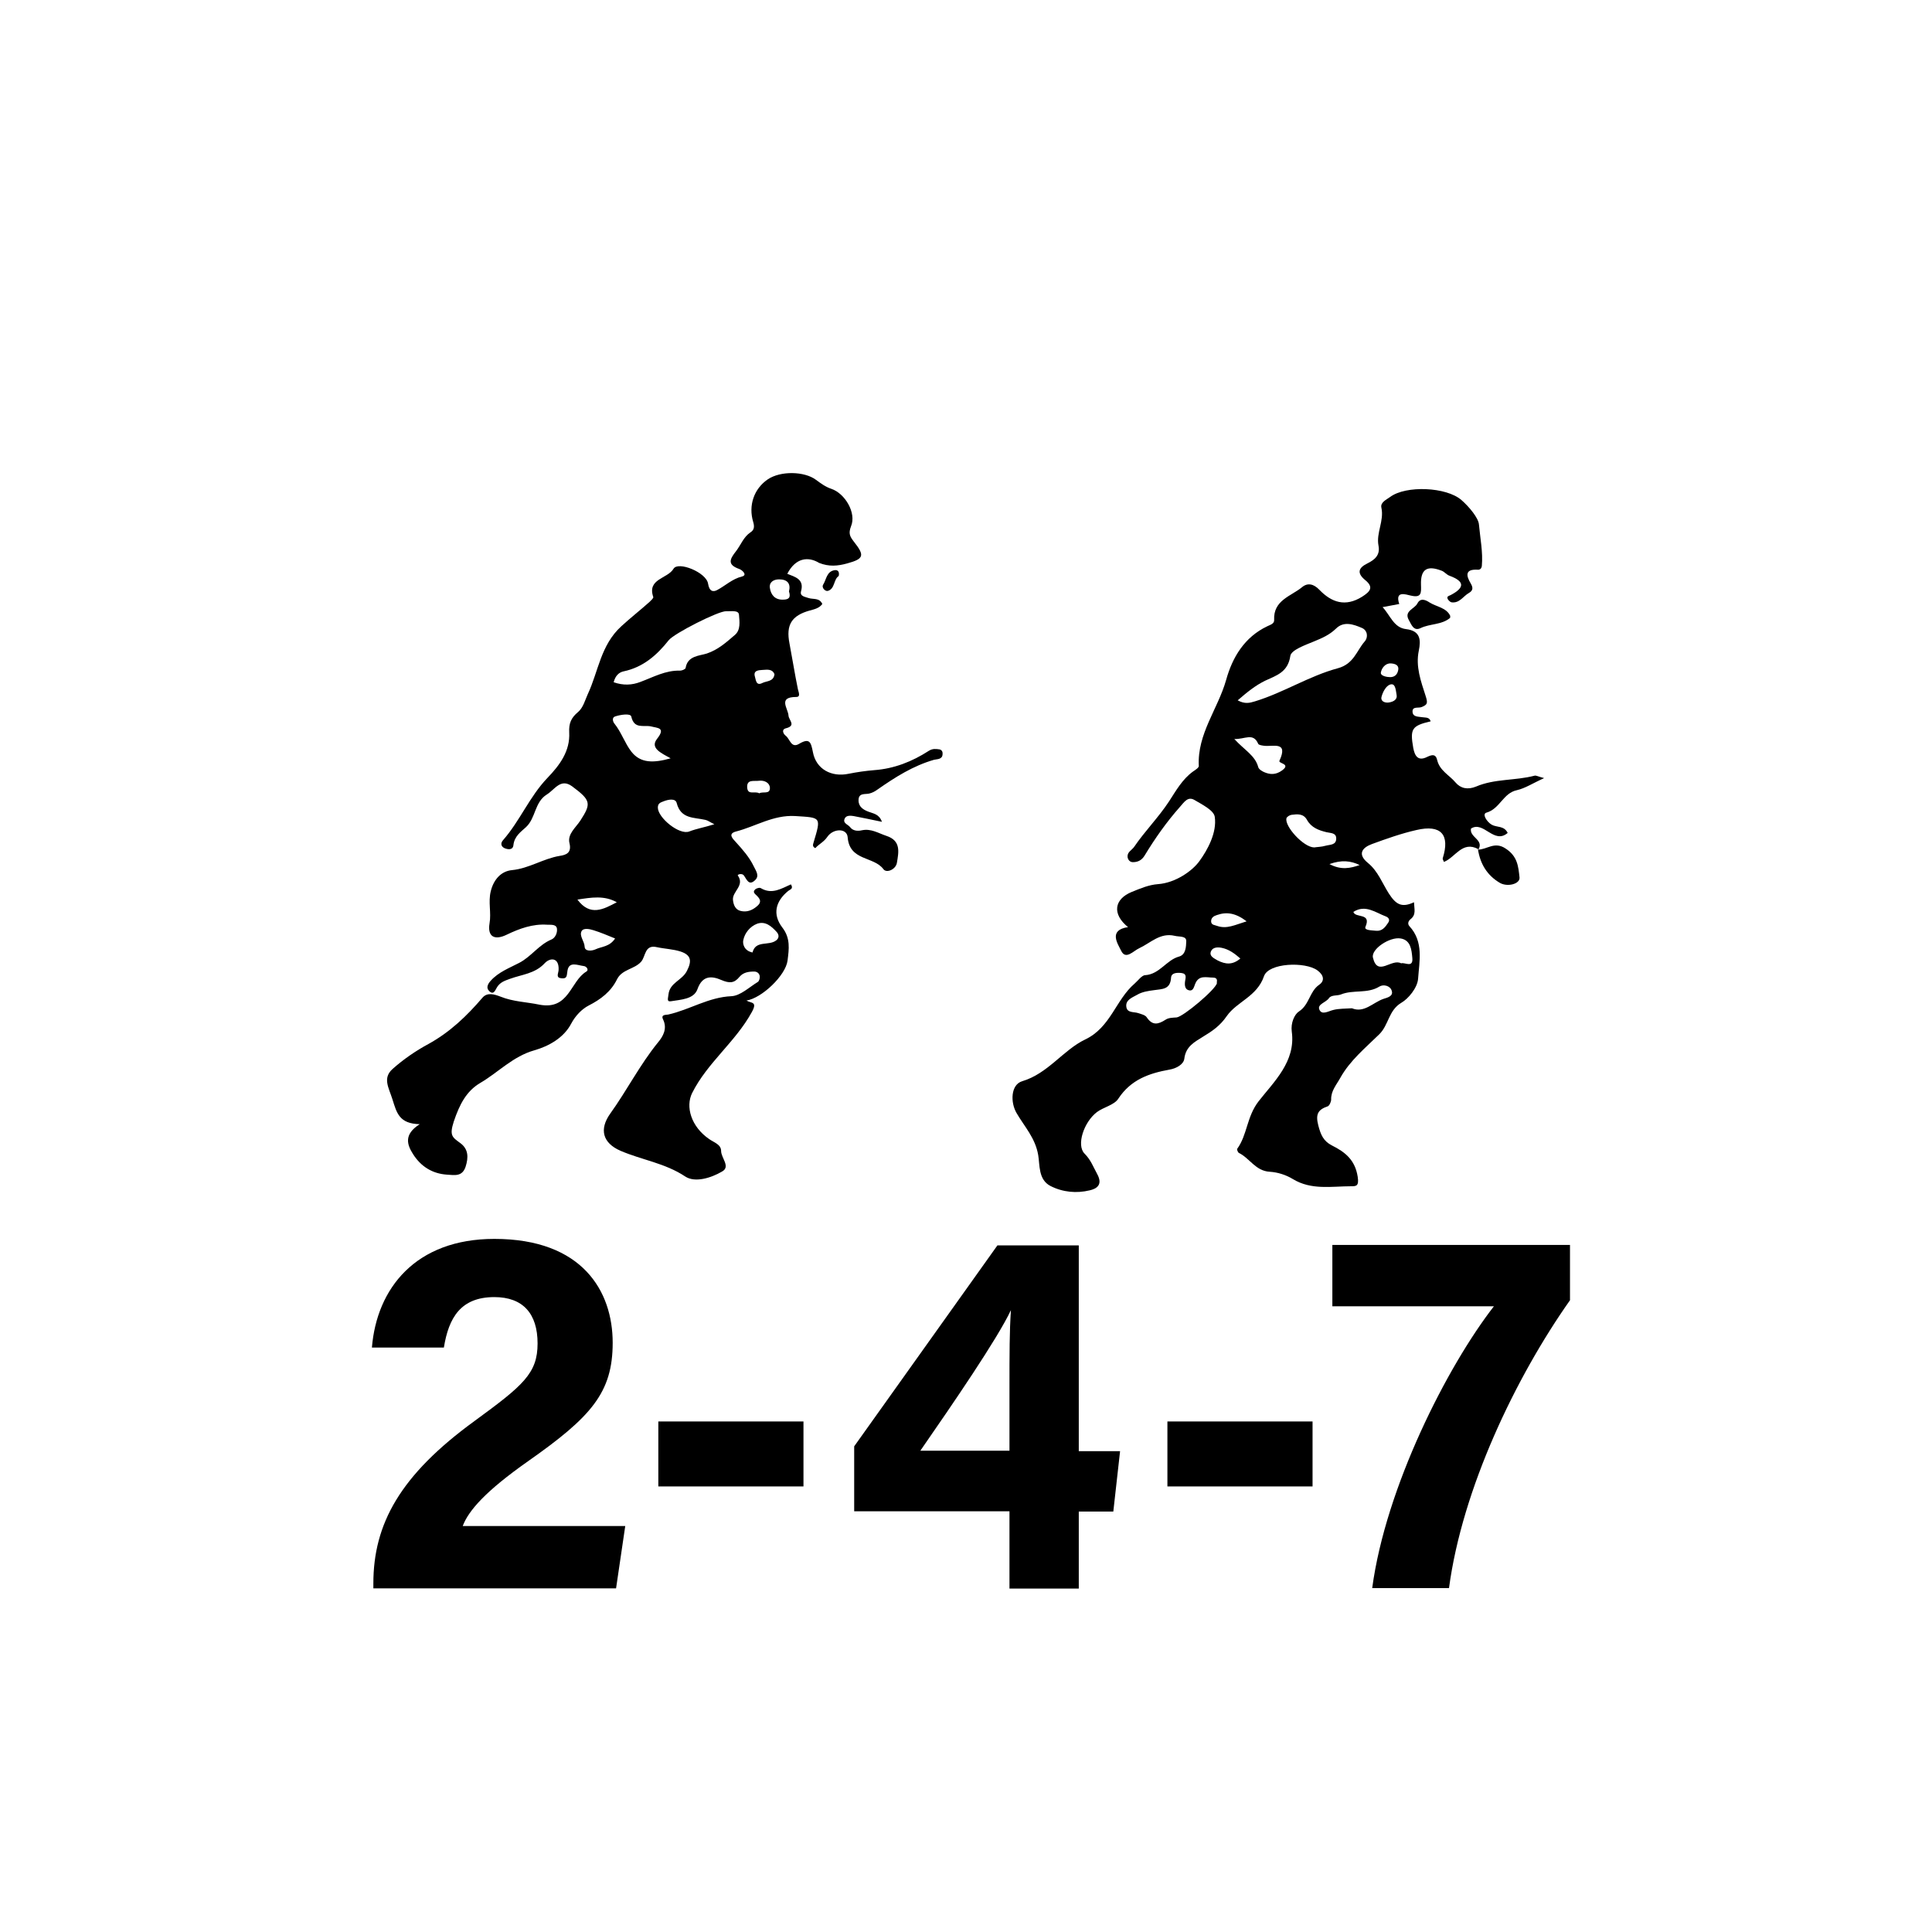 <?xml version="1.0" encoding="utf-8"?>
<!-- Generator: Adobe Illustrator 26.0.2, SVG Export Plug-In . SVG Version: 6.00 Build 0)  -->
<svg version="1.2" baseProfile="tiny" xmlns="http://www.w3.org/2000/svg" xmlns:xlink="http://www.w3.org/1999/xlink" x="0px"
	 y="0px" viewBox="0 0 800 800" overflow="visible" xml:space="preserve">
<g id="fill">
</g>
<g id="bg" display="none">
	<rect x="-2100" y="-100" display="inline" fill="#9FC9EB" width="10200" height="2000"/>
</g>
<g id="counters_00000155831629897369998050000010902328751353074356_">
	<g>
		<g>
			<path d="M326,237.6c3.2,1.3,7.1,2.2,5.7,7.2c-0.6,2.1,1.6,2.3,3,2.8c2,0.7,4.6-0.2,5.8,2.5c-1.3,1.8-3.4,2.2-5.2,2.7
				c-7.5,2.1-9.9,5.9-8.4,13.6c1.2,6.3,2.2,12.7,3.5,19c0.3,1.3,1.2,3.2-0.7,3.2c-7.7,0-3.4,4.7-3.2,7.7c0.1,1.9,3.4,4.2-1.2,5.3
				c-1.6,0.4-1.2,2.1,0.1,3.1c1.7,1.3,2.2,5.3,5.5,3.3c4.4-2.6,4.9-0.6,5.7,3.4c1.3,7.1,7.7,10.5,14.8,9c3.5-0.7,7-1.2,10.6-1.5
				c8.3-0.6,15.8-3.6,22.6-8c1.6-1,2.9-0.8,4.4-0.6c1.1,0.2,1.4,1.2,1.3,2c-0.1,2.2-2.2,2-3.5,2.3c-8.7,2.5-16.1,7.2-23.4,12.3
				c-1.1,0.8-2.2,1.4-3.5,1.7c-1.7,0.4-4.4-0.4-4.4,2.8c0,2.7,2,3.9,4.1,4.7c2,0.8,4.4,0.9,5.6,4.2c-4.3-0.9-8.1-1.7-11.8-2.4
				c-1.3-0.2-3-0.3-3.6,1c-1,2,1.4,2.5,2.2,3.6c1.2,1.6,3.2,1.7,4.9,1.3c3.8-0.8,6.8,1.2,10.1,2.3c6.2,2,5.1,6.8,4.4,11.1
				c-0.4,2.8-4.3,4.5-5.6,2.7c-4-5.4-14-3.3-14.8-13.2c-0.3-3.9-6-3.7-8.4-0.2c-1.5,2.2-3.5,3-5,4.7c-1.4-0.7-0.9-1.6-0.7-2.4
				c3.2-10.7,3.1-10.2-7.7-10.9c-9-0.5-16.3,4.3-24.4,6.4c-3.5,0.9-1.5,2.9-0.1,4.4c2.8,3.1,5.5,6.1,7.4,10c1.1,2.2,2.5,4.1,0.4,5.9
				c-2.4,2.2-3.3-0.4-4.4-2c-0.8-1.2-2.8-0.5-2.6-0.1c3,4.2-2.3,6.6-2,10.1c0.2,2.1,1,4.1,3.2,4.6c2.5,0.6,4.7-0.2,6.7-1.9
				c2.1-1.7,1.4-3,0-4.4c-0.8-0.8-1.9-1.5-0.7-2.6c0.5-0.5,1.9-0.9,2.4-0.5c4.6,2.7,8.5,0.1,12.4-1.6c1.2,1.9-0.4,2.1-1.1,2.7
				c-5.3,4.3-6.6,9.7-2.5,15.1c3.5,4.5,2.8,9,2.2,13.8c-0.8,6.1-10.6,15.5-17,16.5c1.9,1.2,4.7,0.3,2.2,4.8
				c-6.8,12.4-18.4,20.9-24.7,33.5c-2.8,5.6-0.5,13.9,7.1,19.1c2,1.4,4.9,2.2,4.9,4.9c0,2.9,4,6.5,0.4,8.5
				c-4.6,2.7-11.2,4.7-15.2,2.1c-8.4-5.6-18.1-6.9-26.9-10.7c-7.3-3.2-8.9-8.8-4.2-15.4c6.9-9.6,12.3-20.3,19.8-29.5
				c2-2.4,3.9-5.6,2.1-9.4c-1.1-2.2,1.1-1.9,2.1-2.1c8.9-2,16.7-7.2,26.2-7.6c3.7-0.2,7.3-3.7,10.9-5.9c0.5-0.3,0.9-1.5,0.8-2.3
				c-0.1-1.2-1.1-2-2.3-2c-2.3,0-4.5,0.3-6.1,2.2c-2.2,2.7-4.2,2.7-7.5,1.3c-3.7-1.6-7.8-2.2-9.9,3.8c-1.5,4.2-6.9,4.3-11,5
				c-1.9,0.3-1.1-1.4-1-2.8c0.5-4.9,5.6-5.8,7.6-9.7c2.3-4.4,1.6-6.7-2.6-8.1c-3.1-1-6.6-1.1-9.8-1.8c-5.1-1.2-4.6,3.8-6.5,6
				c-2.8,3.2-7.9,3.1-10,7.3c-2.5,5.1-6.7,8.3-11.8,10.9c-2.7,1.4-5.4,4.1-7.2,7.5c-3.1,5.9-9.3,9.3-15.2,11
				c-8.9,2.5-14.9,9.1-22.4,13.5c-5.8,3.4-8.6,8.9-11,16c-1.9,5.9-0.6,6.5,2.8,9c3.3,2.5,3.3,5.9,2.1,9.7c-1.4,4.2-4.5,3.5-7.7,3.3
				c-6.1-0.4-10.8-3.4-14-8.4c-2.5-3.9-4.1-8.2,2.7-12.5c-8.5-0.2-9.5-4.6-11.3-10.3c-1.5-4.8-4.2-8.8,0.1-12.6
				c4.5-4,9.6-7.5,14.8-10.3c8.9-4.9,15.9-11.6,22.4-19.2c2-2.3,4.9-1.4,7.5-0.4c5.2,2.1,10.8,2.2,16,3.3
				c12.4,2.4,12.8-9.7,19.5-13.7c1.1-0.6,0.2-2.2-1.2-2.3c-2.4-0.3-5.9-2-6.6,1.8c-0.4,1.9,0.1,3.5-2.4,3.3
				c-2.6-0.2-1.4-1.9-1.3-3.4c0.3-5.3-3.5-5.3-5.8-2.8c-4,4.3-9.4,4.6-14.3,6.4c-2.2,0.8-4.1,1.4-5.4,3.5c-0.7,1.1-1.4,3.5-3.3,1.5
				c-1.3-1.3-0.5-2.9,0.7-4.2c3.2-3.6,7.8-5.3,11.8-7.4c5-2.6,8.1-7.5,13.4-9.7c1.6-0.7,2.5-2.9,2.2-4.6c-0.4-1.8-2.6-1.4-4.1-1.5
				c-5.9-0.4-11.4,1.6-16.6,4.1c-5.1,2.5-8.1,0.9-7.2-4.6c0.8-4.5-0.6-8.8,0.5-13.3c1.2-5,4.4-8.4,8.8-8.8c7.1-0.7,13-4.8,19.8-5.9
				c2.6-0.4,5-1.2,4-5.3c-0.9-3.7,2.6-6.4,4.5-9.3c4.6-7.1,4.4-8.4-3.4-14.2c-4.8-3.5-7.2,1.4-10.5,3.4c-5.1,3.2-4.5,9.7-8.6,13.5
				c-2.2,2-4.8,3.8-5.2,7.4c-0.2,2.2-2.3,1.9-3.7,1.3c-1.5-0.7-1.7-2.1-0.6-3.3c7-8,11-18.1,18.4-25.8c5.1-5.3,9.4-11.1,9-18.8
				c-0.2-3.8,0.8-6.1,3.7-8.5c2.1-1.8,2.9-5,4-7.4c4.4-9.4,5.3-20.3,13.9-28.1c3.8-3.5,7.9-6.7,11.7-10.1c0.6-0.6,1.7-1.6,1.5-2
				c-2.6-7.6,5.9-7.5,8.4-11.7c1.9-3.2,13.6,1.5,14.3,6.2c0.5,3.3,2.2,3.5,3.8,2.6c3.4-1.8,6.2-4.6,10.3-5.6c2.3-0.6,0-2.7-1.2-3.1
				c-5.1-1.8-3.9-4.1-1.3-7.4c2-2.6,3.1-5.9,6-7.8c1.6-1,1.6-2.5,1.1-4.2c-2.1-6.9,0.3-13.8,6-17.7c5.3-3.6,15.2-3.4,20,0.2
				c1.9,1.4,3.9,2.9,6.3,3.7c5.7,1.9,10.5,10,8.2,15.5c-1.2,3.1-0.4,4.3,1.1,6.3c4.7,5.9,4.2,7.2-2.7,9.1c-4,1.1-7.5,1.4-11.6-0.2
				C334.6,230.3,329.4,231,326,237.6z M254.1,282.5c4,1.4,7.6,1.2,11-0.1c5.4-2,10.5-4.9,16.5-4.7c0.8,0,2.2-0.6,2.3-1.1
				c0.8-5.1,5.7-5,8.8-6c4.7-1.6,8-4.6,11.5-7.6c2.6-2.1,2-5.7,1.8-8.4c-0.1-2.1-3.4-1.4-5.3-1.5c-3.1-0.2-21.6,9.2-23.8,12
				c-4.9,6.2-10.6,11.2-18.7,12.9C256.3,278.4,254.8,279.8,254.1,282.5z M277.7,314c-4.2-2.3-8.6-4.3-5.6-8.1
				c3.7-4.7,0.1-4.4-2.5-5.1c-3-0.7-7,1.3-8.2-4.1c-0.3-1.4-4.5-0.8-6.8,0c-1.3,0.5-0.8,2.2-0.2,2.9c2.9,3.6,4.3,8.1,7,11.6
				C265.2,316.1,270.6,316,277.7,314z M295.8,341.3c-1.9-0.9-2.7-1.6-3.7-1.8c-4.7-1.1-10.2-0.3-11.9-7c-0.5-2-3.4-1.5-5.4-0.7
				c-1.3,0.5-2.4,0.8-2.4,2.6c0,4.2,8.9,11.5,13,9.9C288.5,343.1,291.7,342.6,295.8,341.3z M311.6,394.4c1.3-5.2,6.7-2.6,9.8-5
				c1.2-0.9,1.3-2.3,0.2-3.5c-2.2-2.4-4.7-4.6-8.1-3.4c-2.9,1.1-5.1,3.8-5.7,6.7C307.4,390.8,308.1,393.7,311.6,394.4z M254.7,388.6
				c-3.2-1.3-6-2.5-8.9-3.4c-1.6-0.5-4.2-1.1-5,0.4c-1,2,1.2,4.1,1.3,6.5c0.1,1.8,2.7,1.8,4.5,1
				C249.1,391.9,252.4,392.1,254.7,388.6z M255.4,373.6c-5.2-2.9-10.5-2-16.3-1.1C244.4,379.6,249.9,376.5,255.4,373.6z
				 M326.7,244.9c0.8-3.2-0.6-5-4.1-5c-2.3,0-4.2,1.2-3.8,3.6c0.4,2.7,2,4.9,5.4,4.8C326.7,248.3,327.5,247.4,326.7,244.9z
				 M314.4,328.5c1.4-0.9,4.5,0.6,4.4-2.3c-0.1-2.1-2.3-3.2-4.6-2.9c-1.9,0.3-5.1-0.8-4.8,2.9C309.7,329.4,312.6,327.4,314.4,328.5z
				 M320.7,279.2c-0.9-2.3-3-1.9-4.9-1.8c-1.7,0.1-4,0.2-3.2,2.8c0.4,1.2,0.4,4,3.1,2.6C317.5,281.9,320.3,282.3,320.7,279.2z"/>
			<path d="M612.1,351.6c-6.6-3.6-9.5,3.5-14.2,5.3c-0.3-0.8-0.6-1.2-0.5-1.5c3.1-9.8-0.7-14.1-10.9-11.7
				c-6.2,1.4-12.4,3.6-18.4,5.8c-4.1,1.5-6.1,4.2-1.7,7.8c4.2,3.4,6,8.5,8.7,12.7c2.9,4.5,5.3,6,10.4,3.6c0.1,2.8,1,5.1-1.4,7
				c-0.9,0.7-1.4,1.9-0.5,2.9c6,6.5,4.1,14.5,3.6,21.8c-0.3,3.8-4.1,8.3-6.9,9.9c-5.4,3.2-5.2,9.2-9.2,13.1
				c-5.7,5.6-12.1,10.8-16.1,18c-1.6,2.9-3.9,5.4-3.8,9c0,0.9-0.7,2.5-1.4,2.8c-4.2,1.4-5.1,3.4-3.9,8c1,3.8,2.1,6.4,5.6,8.2
				c5.4,2.7,9.6,5.9,10.7,13c0.6,3.9-0.7,3.9-2.7,3.9c-8.1,0-16.5,1.7-24.2-3c-2.8-1.7-6.2-2.8-9.5-3c-5.9-0.3-8.3-5.6-12.8-7.8
				c-0.4-0.2-0.9-1.4-0.7-1.7c4.2-5.8,3.9-13.2,8.8-19.6c6.3-8.1,15.5-16.5,13.8-28.9c-0.5-3.6,1.1-7.2,3-8.4
				c4.3-2.8,4.3-8.2,8.3-11c2.5-1.7,1.9-4.1-0.7-6c-5.1-3.7-20.2-3.1-22.1,2.4c-2.9,8.5-11.2,10.5-15.4,16.5
				c-2.8,4.1-6.1,6.3-9.9,8.6c-3.5,2.2-7.1,4-7.7,9.1c-0.3,2.3-3.2,4-6.1,4.5c-8.4,1.5-16,4.1-21.2,12c-1.7,2.7-6.1,3.5-8.9,5.6
				c-5.4,4.1-8.6,13.7-5.1,17.2c2.6,2.6,3.6,5.5,5.2,8.4c2.6,4.7-0.5,6.2-3.1,6.8c-5.4,1.3-11.1,0.8-16.2-1.8
				c-5.1-2.6-4.4-8.7-5.1-12.8c-1.2-7.1-5.7-11.8-8.9-17.3c-2.7-4.5-2.5-11.9,2.3-13.3c10.7-3.2,16.9-12.9,26.1-17.3
				c10.5-5,12.6-16.4,20.4-23.1c1.4-1.2,3-3.5,4.4-3.5c6-0.4,8.8-6.3,14-7.7c2.9-0.8,2.9-4.2,3-6.2c0.2-2.5-2.9-1.9-4.8-2.4
				c-6-1.4-9.9,2.9-14.6,5.1c-2.5,1.1-5.7,5.1-7.6,1c-1.3-2.7-5.4-8.5,2.9-9.7c-6.7-5.4-5.8-11.6,1.6-14.6c3.5-1.4,6.9-2.9,10.8-3.2
				c7.2-0.5,14.3-5.5,17.2-9.6c3.2-4.4,7.3-11.7,6.3-18.3c-0.4-2.7-5.3-5.1-8.5-7c-2.7-1.5-4.2,1-5.9,2.9
				c-5.5,6.2-10.3,13-14.6,20.1c-1.2,2-2.8,2.8-4.9,2.8c-1.2,0-2-0.9-2.2-2.1c-0.2-2.1,1.7-2.8,2.7-4.2c4.5-6.6,10.1-12.2,14.5-18.9
				c2.8-4.3,5.5-9.2,10-12.4c0.9-0.6,2.3-1.5,2.3-2.2c-0.7-13.3,7.9-23.6,11.3-35.6c2.6-9.4,7.6-17.8,17.1-22.3
				c1.2-0.6,2.9-1,2.8-2.6c-0.4-8.2,7-9.8,11.6-13.6c2.3-1.9,4.8-1.3,7.1,1.1c5.1,5.3,10.8,7.2,17.7,2.9c3.3-2.1,5-3.9,1.3-6.9
				c-3.4-2.8-3-5,0.9-6.9c3-1.5,5.4-3.4,4.6-7.4c-1-5.3,2.4-10.2,1.2-15.7c-0.5-2.2,2.1-3.3,3.6-4.4c6.5-4.9,23.4-4.2,29.6,1.3
				c3.2,2.8,7,7.4,7.2,10.1c0.5,5.6,1.7,11.4,1.2,17.1c-0.1,1-0.7,1.7-1.7,1.6c-5.4-0.3-4.8,2.5-2.9,5.7c1,1.7,1,2.9-0.7,3.9
				c-2.4,1.3-3.9,4.4-7.3,3.9c-0.5-0.1-1.2-0.8-1.5-1.3c-0.6-1.2,0.4-1.3,1.2-1.7c5.7-3,6-5.6-0.5-8c-1.2-0.4-2.1-1.7-3.3-2.1
				c-6-2.3-8.7-0.6-8.5,5.8c0.1,3.4,0.3,5.6-4.3,4.5c-1.9-0.4-6.6-2.2-4.7,3.5c-2.1,0.4-4.2,0.8-6.9,1.3c3.2,3.4,4.6,8.5,9.7,9.1
				c6,0.7,6.2,4.5,5.3,8.9c-1.4,6.6,0.9,12.8,2.8,18.7c1,3.1,0.8,3.7-1.7,4.7c-1.3,0.5-3.8-0.4-3.7,1.9c0.1,2.3,2.5,2,4.2,2.3
				c1.2,0.2,2.8-0.1,3.3,1.7c-7.8,1.8-8.6,3.1-7.2,11c0.6,3.2,1.9,5.7,5.8,3.7c1.9-0.9,3.5-1.3,4.1,1.3c1,4.4,5.1,6.3,7.6,9.3
				c2.1,2.5,5.1,3.1,8.5,1.7c7.7-3.3,16.2-2.4,24.2-4.5c0.7-0.2,1.6,0.4,4,1c-4.7,2.1-7.8,4.2-11.3,5c-5.7,1.2-7,7.7-12.6,9.3
				c-1.9,0.5,0.1,3.8,2.2,5c2.1,1.2,5.1,0.3,6.6,3.4c-5.7,4.9-10-5.2-15.2-1.8c-0.7,3.7,5.6,4.6,3,8.8L612.1,351.6z M512.5,290
				c3,1.6,4.9,1.1,7.2,0.4c11.8-3.6,22.4-10.5,34.3-13.7c6.6-1.8,7.7-7.2,11.1-11.1c1.5-1.7,1.2-4.6-1.2-5.6
				c-3.5-1.5-7.5-2.9-10.7,0.3c-2.7,2.6-5.7,3.9-9.1,5.3c-3.6,1.5-9.4,3.5-9.8,6c-1,6.8-5.8,8.1-10.5,10.3
				C519.9,283.8,516.4,286.6,512.5,290z M503.9,406.4c0.2-1.3-0.8-1.6-1.6-1.6c-2.7,0-5.9-1.2-7.4,2.6c-0.5,1.2-0.8,3-2.4,2.7
				c-1.9-0.3-2-2.2-1.8-3.7c0.2-1.5,0.9-3.2-1.5-3.5c-1.9-0.2-4.2-0.1-4.3,2c-0.3,4.9-3.7,4.6-7,5.1c-2.4,0.3-5,0.7-7,1.9
				c-1.9,1.1-5,2.1-4.5,5.1c0.4,2.5,3.1,1.9,4.9,2.5c1.2,0.4,2.9,0.8,3.5,1.7c2.4,3.6,4.8,3,7.9,1c1.2-0.8,3-0.8,4.5-0.9
				c2.8-0.3,16.2-11.6,16.7-14.2C503.8,406.8,503.9,406.6,503.9,406.4z M559.8,417.5c5.1,2.1,8.7-2.4,13.1-3.9
				c1.6-0.5,4.1-1.1,3.4-3.3c-0.6-2.2-3.5-2.8-5.1-1.8c-5,3.1-10.9,1.2-16,3.3c-1.6,0.6-3.9,0.1-4.9,1.5c-1.2,1.8-4.9,2.5-4,4.7
				c1,2.5,3.7,0.7,5.8,0.2C554.4,417.6,556.9,417.7,559.8,417.5z M511.1,306c4.2,4.6,8.6,6.8,9.9,11.6c0.2,0.9,1.5,1.7,2.4,2.1
				c2.5,1.1,4.9,1.2,7.5-0.7c3.8-2.8-1.7-2.8-1.1-4c3.8-8.3-2.8-5.7-6.4-6.2c-0.8-0.1-2.2-0.3-2.4-0.8
				C518.9,303.2,515.5,306.2,511.1,306z M544.2,350.9c1.2-0.2,3-0.2,4.7-0.7c1.8-0.5,4.4-0.2,4.4-3c0-2.4-2.3-2.2-4-2.6
				c-3.3-0.8-6.3-1.9-8.1-5.1c-1.5-2.7-4-2.4-6.4-2.1c-0.8,0.1-1.9,0.8-2.1,1.4C531.8,342.1,539.8,350.9,544.2,350.9z M580.2,398.9
				c1.4-0.6,5.1,2.2,4.6-2.4c-0.3-3.1-0.6-7.2-4.8-7.9c-4.5-0.8-12.3,4.4-11.5,7.9C570.4,404.7,576.2,396.7,580.2,398.9z
				 M560.4,377.6c0.8,2.7,7.6,0.2,5,6.2c-0.6,1.5,2.7,1.4,4.3,1.6c2.6,0.3,3.9-1.5,5.1-3.3c0.9-1.3,0.1-2.2-0.9-2.6
				C569.6,377.9,565.4,374.4,560.4,377.6z M516.2,381.5c-4.6-3.5-8.3-4-12.3-2.6c-1.3,0.4-2.5,1.1-2.4,2.8c0.2,1.4,1.5,1.3,2.5,1.7
				C508,384.8,511.3,383,516.2,381.5z M513.6,396.9c-2.5-2.2-4.8-3.8-7.6-4.4c-1.8-0.4-3.9-0.3-4.6,1.5c-0.7,1.9,1.1,2.7,2.8,3.7
				C507.4,399.3,510.3,399.7,513.6,396.9z M578.3,287.7c-0.4-2.5-0.6-5-2.8-4.2c-1.6,0.6-2.9,3-3.4,4.9c-0.6,1.9,1.2,2.7,2.9,2.5
				C577.1,290.6,578.7,289.6,578.3,287.7z M574.5,280.3c3.3,0.5,4.2-1.3,4.5-3c0.3-2-1.5-2.5-3.1-2.6c-2.4-0.1-3.8,2.1-4.1,3.7
				C571.5,279.8,573.9,280.2,574.5,280.3z M550.5,357.8c4.9,2.6,8.7,1.7,12.5,0.4C559.3,356.4,555.5,356,550.5,357.8z"/>
			<path d="M611.9,351.8c3.8,0.1,6.9-3.6,11.6-0.4c4.9,3.2,5.2,7.4,5.7,11.9c0.3,2.7-4.9,4.1-8.1,2.3c-5.3-3.1-8.2-7.9-9.1-13.9
				C612.1,351.6,611.9,351.8,611.9,351.8z"/>
			<path d="M600.5,255c0,0.5,0,0.8-0.1,0.9c-3.5,2.9-8.3,2.3-12.2,4.2c-2.9,1.4-3.8-1.6-4.8-3.3c-2.2-3.8,2.3-4.6,3.5-6.9
				c1.2-2.4,3.3-1.6,5.1-0.4C594.9,251.3,598.9,251.6,600.5,255z"/>
			<path d="M347.3,238.5c-2.2,1.4-1.5,5.4-4.6,6.2c-0.9,0.2-2.7-1.3-1.8-2.7c1.3-2.1,1.4-5.4,4.7-5.9
				C346.8,235.9,347.7,236.6,347.3,238.5z"/>
		</g>
		<g>
			<rect x="100" y="500" fill="none" width="600" height="200"/>
			<path d="M154.6,657.7v-2c0-24.7,11.1-44.9,41.9-67.3c20.1-14.7,26.1-19.7,26.1-32.1c0-12.3-6-19.2-17.9-19.2
				c-13.9,0-18.9,8.5-20.9,20.9h-29.8c2-24.5,18.1-45,50.7-45c36.5,0,49,21.7,49,43c0,20.7-8.9,30.7-35.1,49.1
				c-17.5,12.3-24.6,20.4-27,26.8h67.3l-3.8,25.8H154.6z"/>
			<path d="M332.7,588.6v26.9h-60.1v-26.9H332.7z"/>
			<path d="M418,657.7v-31.9h-64.3v-26.9l59.3-83.2h33.7v85.2h17.1l-2.8,25h-14.3v31.9H418z M418,575.4c0-15.4,0-24,0.6-32.9
				c-5.6,11.9-24.2,39-37.5,58.2H418V575.4z"/>
			<path d="M543.5,588.6v26.9h-60.1v-26.9H543.5z"/>
			<path d="M650.1,515.5v22.9c-22.5,31.9-44.6,78-50.1,119.2h-31.8c5.6-41.8,31.1-91.9,50.4-116.7h-66.9v-25.4H650.1z"/>
		</g>
	</g>
</g>
<g id="text">
</g>
<g id="guides" display="none">
</g>
<g id="scratch">
</g>
</svg>
